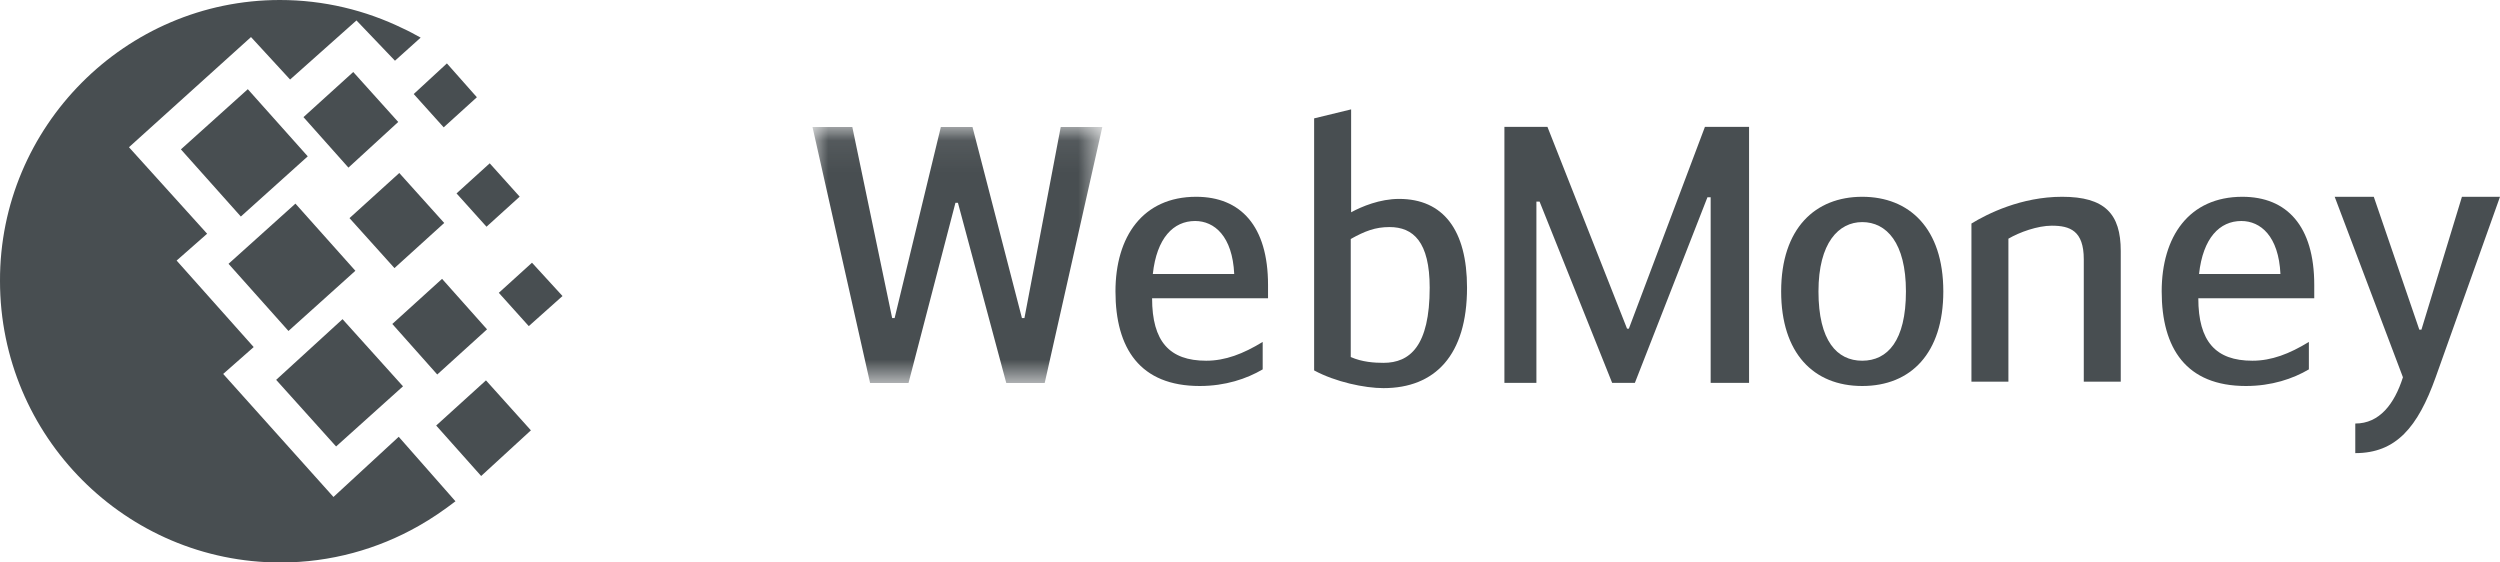 <svg width="80" height="18" viewBox="0 0 80 18" fill="none" xmlns="http://www.w3.org/2000/svg">
<path d="M8.957 0C10.361 0 11.698 0.327 12.896 0.911C13.085 0.997 13.274 1.1 13.461 1.204L12.639 1.943L11.407 0.654L9.283 2.545L8.032 1.186L4.127 4.711L6.628 7.479L5.652 8.338L8.118 11.106L7.142 11.966L10.671 15.903L12.759 13.977L14.575 16.041C14.215 16.316 13.821 16.591 13.393 16.832C12.092 17.571 10.584 18 8.974 18C4.024 18 5.67278e-05 13.96 5.67278e-05 8.992C-0.017 4.058 4.008 0 8.957 0ZM7.313 8.442L9.454 6.516L11.372 8.665L9.231 10.591L7.313 8.442ZM8.837 12.155L10.961 10.213L12.896 12.362L10.755 14.287L8.837 12.155ZM5.789 4.78L7.93 2.854L9.848 5.003L7.707 6.929L5.789 4.78ZM9.711 3.748L11.304 2.304L12.743 3.903L11.15 5.364L9.711 3.748ZM12.554 10.367L14.146 8.923L15.585 10.539L13.992 11.984L12.554 10.367ZM13.958 13.617L15.551 12.172L16.989 13.771L15.397 15.232L13.958 13.617ZM14.609 6.189L15.671 5.226L16.63 6.293L15.568 7.255L14.609 6.189ZM13.239 3.009L14.301 2.029L15.26 3.112L14.198 4.075L13.239 3.009ZM15.962 9.37L17.024 8.407L18 9.473L16.921 10.436L15.962 9.37ZM11.184 6.98L12.777 5.536L14.215 7.135L12.623 8.579L11.184 6.98Z" fill="#484E51"/>
<mask id="mask0_1183_19912" style="mask-type:alpha" maskUnits="userSpaceOnUse" x="26" y="4" width="10" height="9">
<path d="M26 4.065V12.257H35.274V4.065H26Z" fill="white"/>
</mask>
<g mask="url(#mask0_1183_19912)">
<path d="M30.654 6.49H30.574L29.072 12.257H27.843L26 4.065H27.274L28.549 10.178H28.628L30.107 4.065H31.12L32.702 10.178H32.782L33.943 4.065H35.274L33.43 12.257H32.201L30.654 6.49Z" fill="#484E51"/>
</g>
<path d="M36.89 8.769H39.495C39.439 7.556 38.858 7.072 38.244 7.072C37.55 7.072 37.015 7.614 36.89 8.769ZM40.406 10.942V11.82C39.894 12.121 39.211 12.352 38.392 12.352C36.48 12.352 35.695 11.15 35.695 9.325C35.695 7.568 36.571 6.297 38.278 6.297C39.7 6.297 40.577 7.233 40.577 9.116V9.544H36.867C36.867 10.93 37.425 11.543 38.597 11.543C39.211 11.543 39.78 11.323 40.406 10.942Z" fill="#484E51"/>
<path d="M43.224 11.425C43.588 11.587 43.986 11.611 44.271 11.611C45.113 11.611 45.75 11.079 45.75 9.207C45.75 7.74 45.226 7.266 44.464 7.266C44.009 7.266 43.679 7.394 43.224 7.647V11.425H43.224ZM43.236 6.793C43.576 6.608 44.156 6.365 44.771 6.365C46.182 6.365 46.945 7.359 46.945 9.207C46.945 11.368 45.92 12.42 44.271 12.42C43.668 12.42 42.735 12.223 42.052 11.853V3.788L43.236 3.5V6.793H43.236Z" fill="#484E51"/>
<path d="M52.066 10.518H52.123L54.558 4.059H55.97V12.252H54.741V6.313H54.638L52.316 12.252H51.589L49.267 6.452H49.165V12.252H48.141V4.059H49.518L52.066 10.518Z" fill="#484E51"/>
<path d="M60.99 9.325C60.99 7.765 60.365 7.107 59.591 7.107C58.84 7.107 58.191 7.765 58.191 9.325C58.191 10.908 58.784 11.543 59.591 11.543C60.399 11.543 60.99 10.908 60.99 9.325ZM56.997 9.325C56.997 7.302 58.09 6.297 59.591 6.297C61.094 6.297 62.186 7.302 62.186 9.325C62.186 11.3 61.15 12.352 59.591 12.352C58.032 12.352 56.997 11.3 56.997 9.325Z" fill="#484E51"/>
<path d="M63.086 7.153C63.598 6.84 64.679 6.297 65.988 6.297C67.353 6.297 67.864 6.84 67.864 8.03V12.213H66.681V8.296C66.681 7.383 66.239 7.222 65.657 7.222C65.203 7.222 64.622 7.43 64.269 7.638V12.213H63.086V7.153H63.086Z" fill="#484E51"/>
<path d="M70.369 8.769H72.974C72.918 7.556 72.337 7.072 71.723 7.072C71.029 7.072 70.495 7.614 70.369 8.769ZM73.884 10.942V11.82C73.373 12.121 72.69 12.352 71.87 12.352C69.96 12.352 69.174 11.15 69.174 9.325C69.174 7.568 70.05 6.297 71.757 6.297C73.18 6.297 74.056 7.233 74.056 9.116V9.544H70.346C70.346 10.93 70.904 11.543 72.076 11.543C72.69 11.543 73.26 11.323 73.884 10.942Z" fill="#484E51"/>
<path d="M78.782 6.297H80L77.941 12.073C77.371 13.668 76.677 14.5 75.369 14.5V13.553C76.143 13.553 76.621 12.929 76.894 12.073L74.71 6.297H75.961L77.418 10.549H77.486L78.782 6.297Z" fill="#484E51"/>
</svg>
